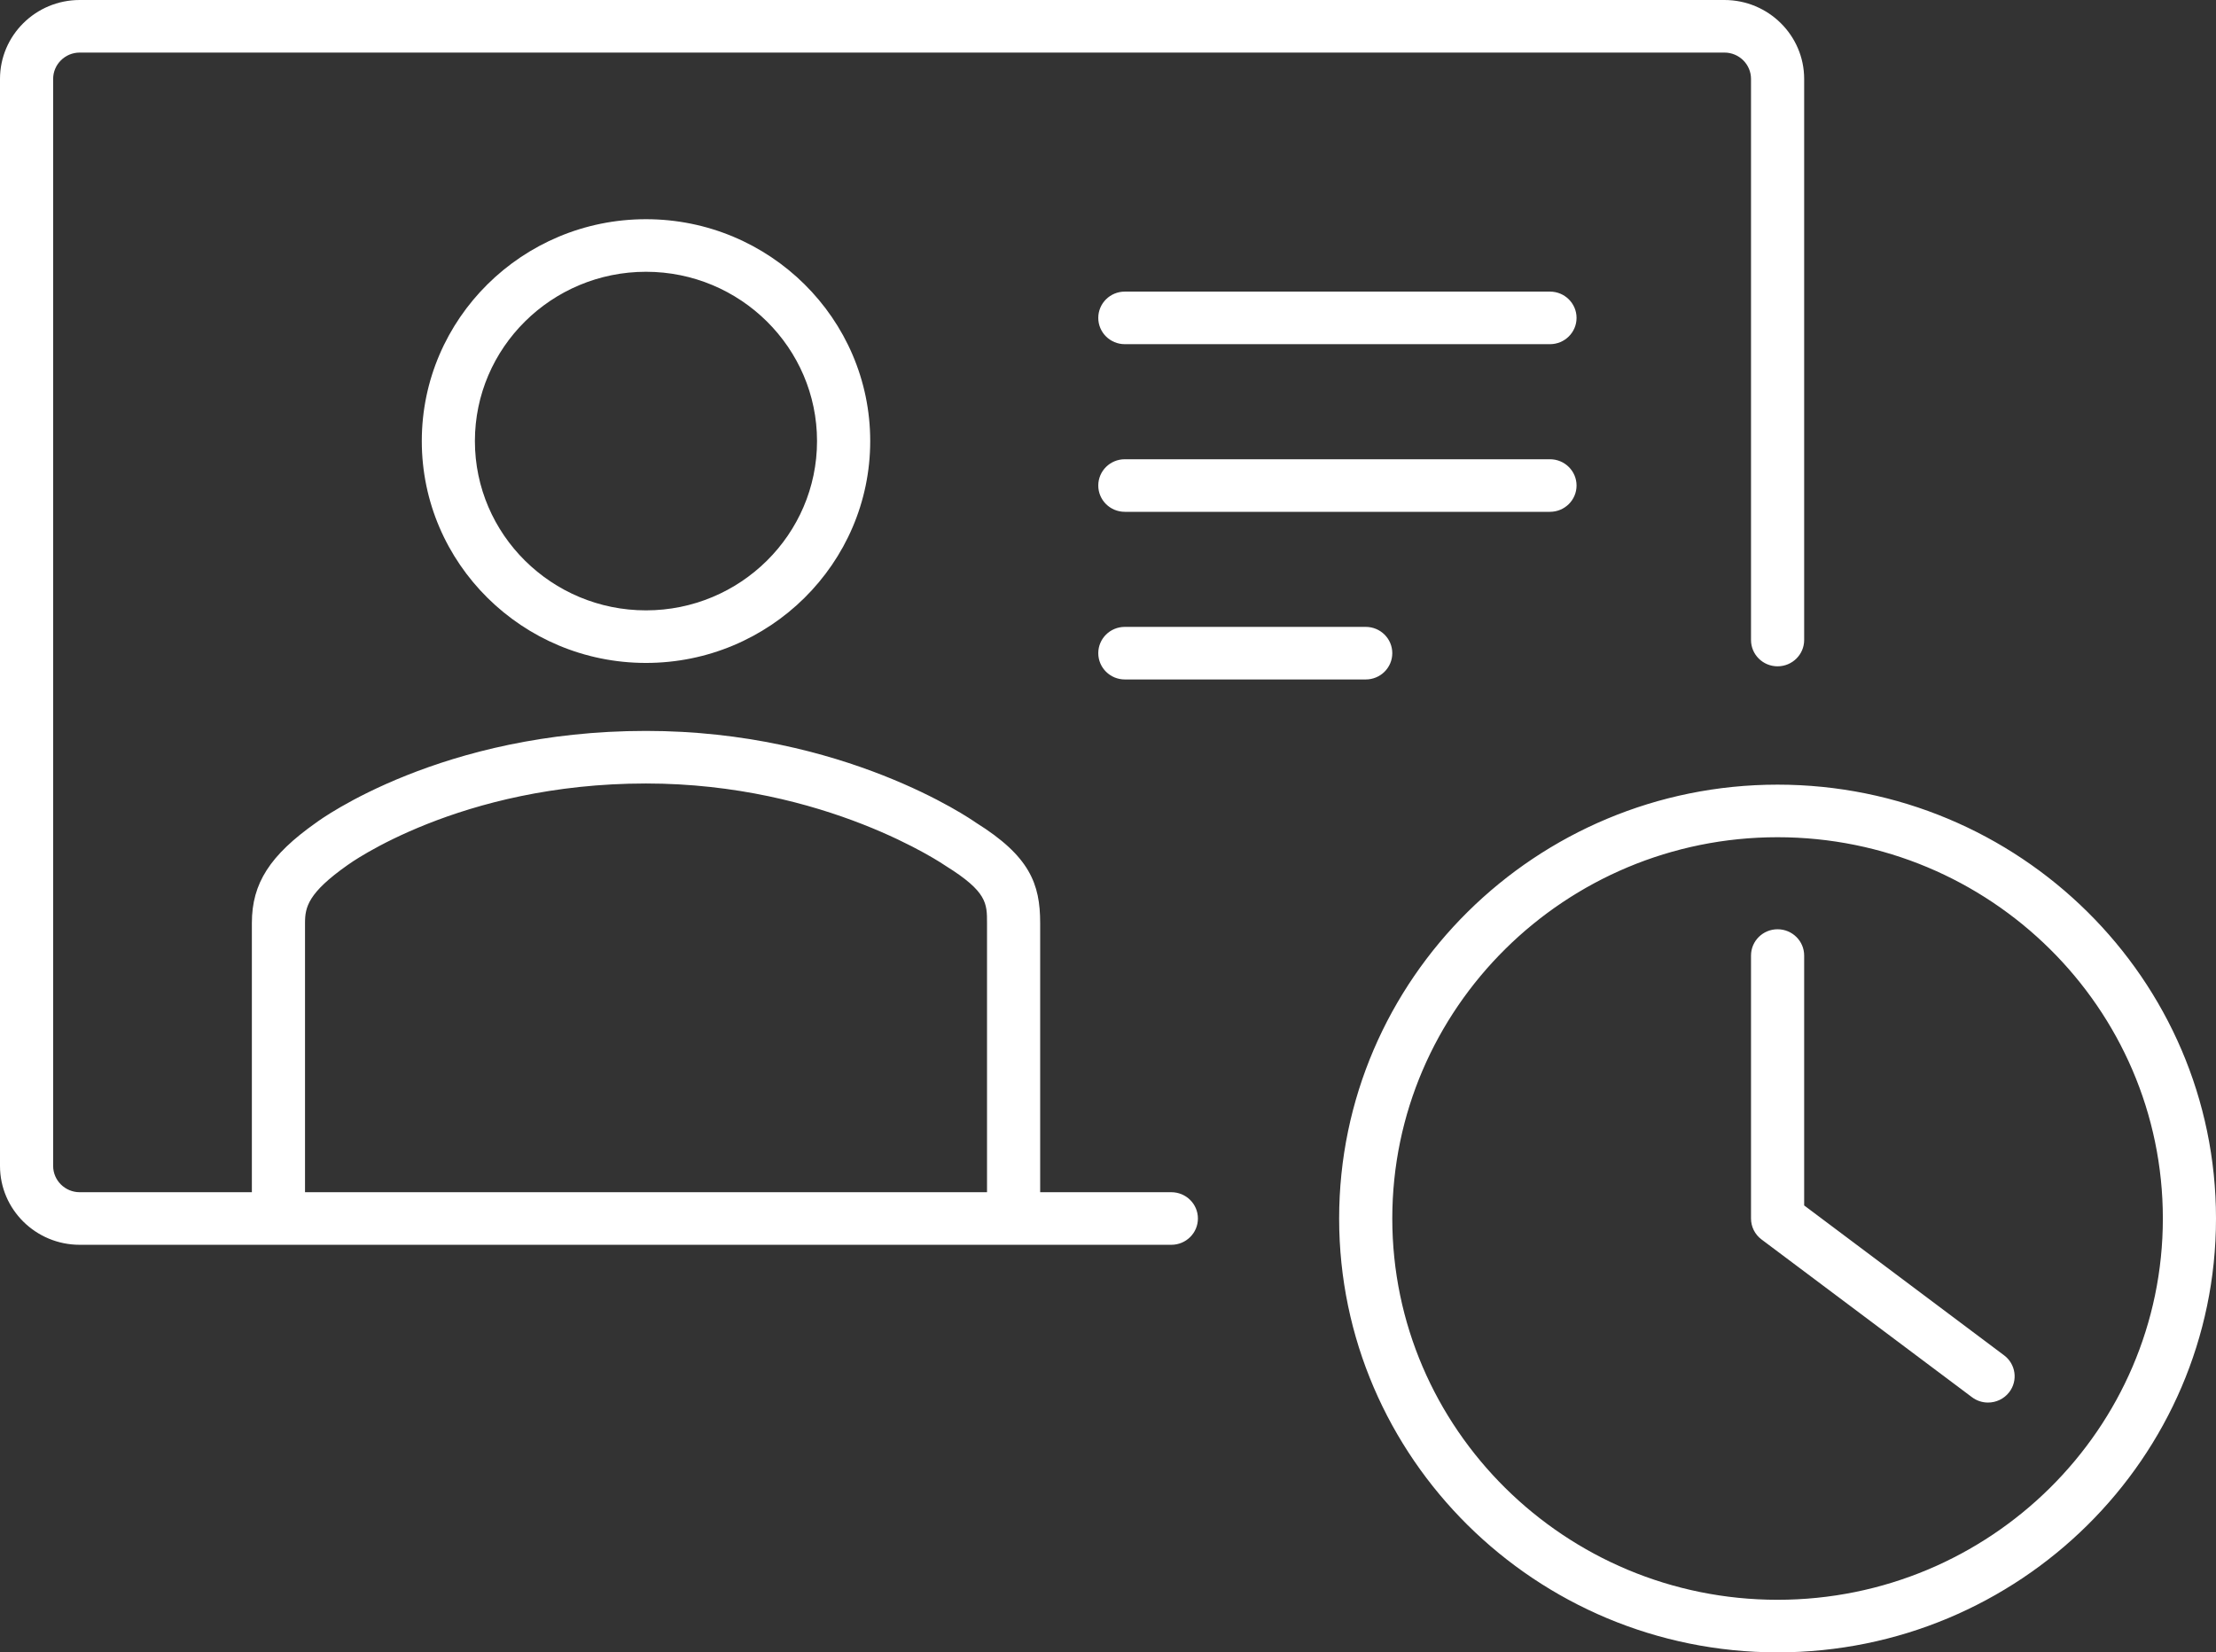 <svg width="59" height="44" viewBox="0 0 59 44" fill="none" xmlns="http://www.w3.org/2000/svg">
<rect x="0" y="0" width="59" height="44" fill="#333333" stroke="none"/>
<path d="M47.327 20.894C40.891 20.894 35.654 26.076 35.654 32.447C35.654 38.817 40.891 44 47.327 44C53.764 44 59 38.817 59 32.447C59 26.076 53.764 20.894 47.327 20.894ZM47.327 42.6C41.672 42.6 37.069 38.045 37.069 32.447C37.069 26.849 41.672 22.294 47.327 22.294C52.984 22.294 57.585 26.849 57.585 32.447C57.585 38.045 52.984 42.6 47.327 42.6ZM48.035 32.099V25.445C48.035 25.058 47.718 24.745 47.327 24.745C46.936 24.745 46.62 25.058 46.62 25.445V32.447C46.62 32.666 46.723 32.873 46.9 33.005L52.504 37.206C52.632 37.302 52.782 37.348 52.93 37.348C53.145 37.348 53.356 37.252 53.495 37.071C53.732 36.763 53.669 36.324 53.359 36.091L48.035 32.099ZM31.186 31.747H27.694V24.576C27.694 23.536 27.416 22.799 25.982 21.905C25.841 21.806 22.459 19.463 17.199 19.463C11.764 19.463 8.538 21.816 8.418 21.905C7.186 22.774 6.706 23.523 6.706 24.576V31.747H2.122C1.733 31.747 1.415 31.433 1.415 31.047V2.101C1.415 1.715 1.733 1.4 2.122 1.4H45.912C46.303 1.4 46.62 1.715 46.62 2.101V17.043C46.62 17.429 46.936 17.743 47.327 17.743C47.718 17.743 48.035 17.429 48.035 17.043V2.101C48.035 0.942 47.082 0 45.912 0H2.122C0.952 0 0 0.942 0 2.101V31.047C0 32.205 0.952 33.147 2.122 33.147H31.186C31.577 33.147 31.894 32.834 31.894 32.447C31.894 32.06 31.577 31.747 31.186 31.747ZM26.279 31.747H8.121V24.576C8.121 24.155 8.203 23.776 9.253 23.036C9.283 23.014 12.232 20.863 17.199 20.863C21.985 20.863 25.131 23.024 25.194 23.067C26.279 23.744 26.279 24.057 26.279 24.575V31.747ZM11.23 11.745C11.23 15.002 13.908 17.653 17.199 17.653C20.491 17.653 23.169 15.003 23.169 11.745C23.169 8.487 20.491 5.837 17.199 5.837C13.908 5.837 11.23 8.488 11.23 11.745ZM21.753 11.745C21.753 14.231 19.71 16.253 17.199 16.253C14.687 16.253 12.644 14.231 12.644 11.745C12.644 9.259 14.687 7.237 17.199 7.237C19.71 7.237 21.753 9.26 21.753 11.745ZM41.267 7.765H29.948C29.557 7.765 29.241 8.078 29.241 8.465C29.241 8.852 29.557 9.165 29.948 9.165H41.267C41.658 9.165 41.975 8.852 41.975 8.465C41.975 8.078 41.658 7.765 41.267 7.765ZM41.975 12.929C41.975 12.542 41.658 12.229 41.267 12.229H29.948C29.557 12.229 29.241 12.542 29.241 12.929C29.241 13.316 29.557 13.629 29.948 13.629H41.267C41.658 13.629 41.975 13.316 41.975 12.929ZM29.948 16.693C29.557 16.693 29.241 17.006 29.241 17.393C29.241 17.779 29.557 18.093 29.948 18.093H36.362C36.753 18.093 37.069 17.779 37.069 17.393C37.069 17.006 36.753 16.693 36.362 16.693H29.948Z" fill="white"/>
</svg>
